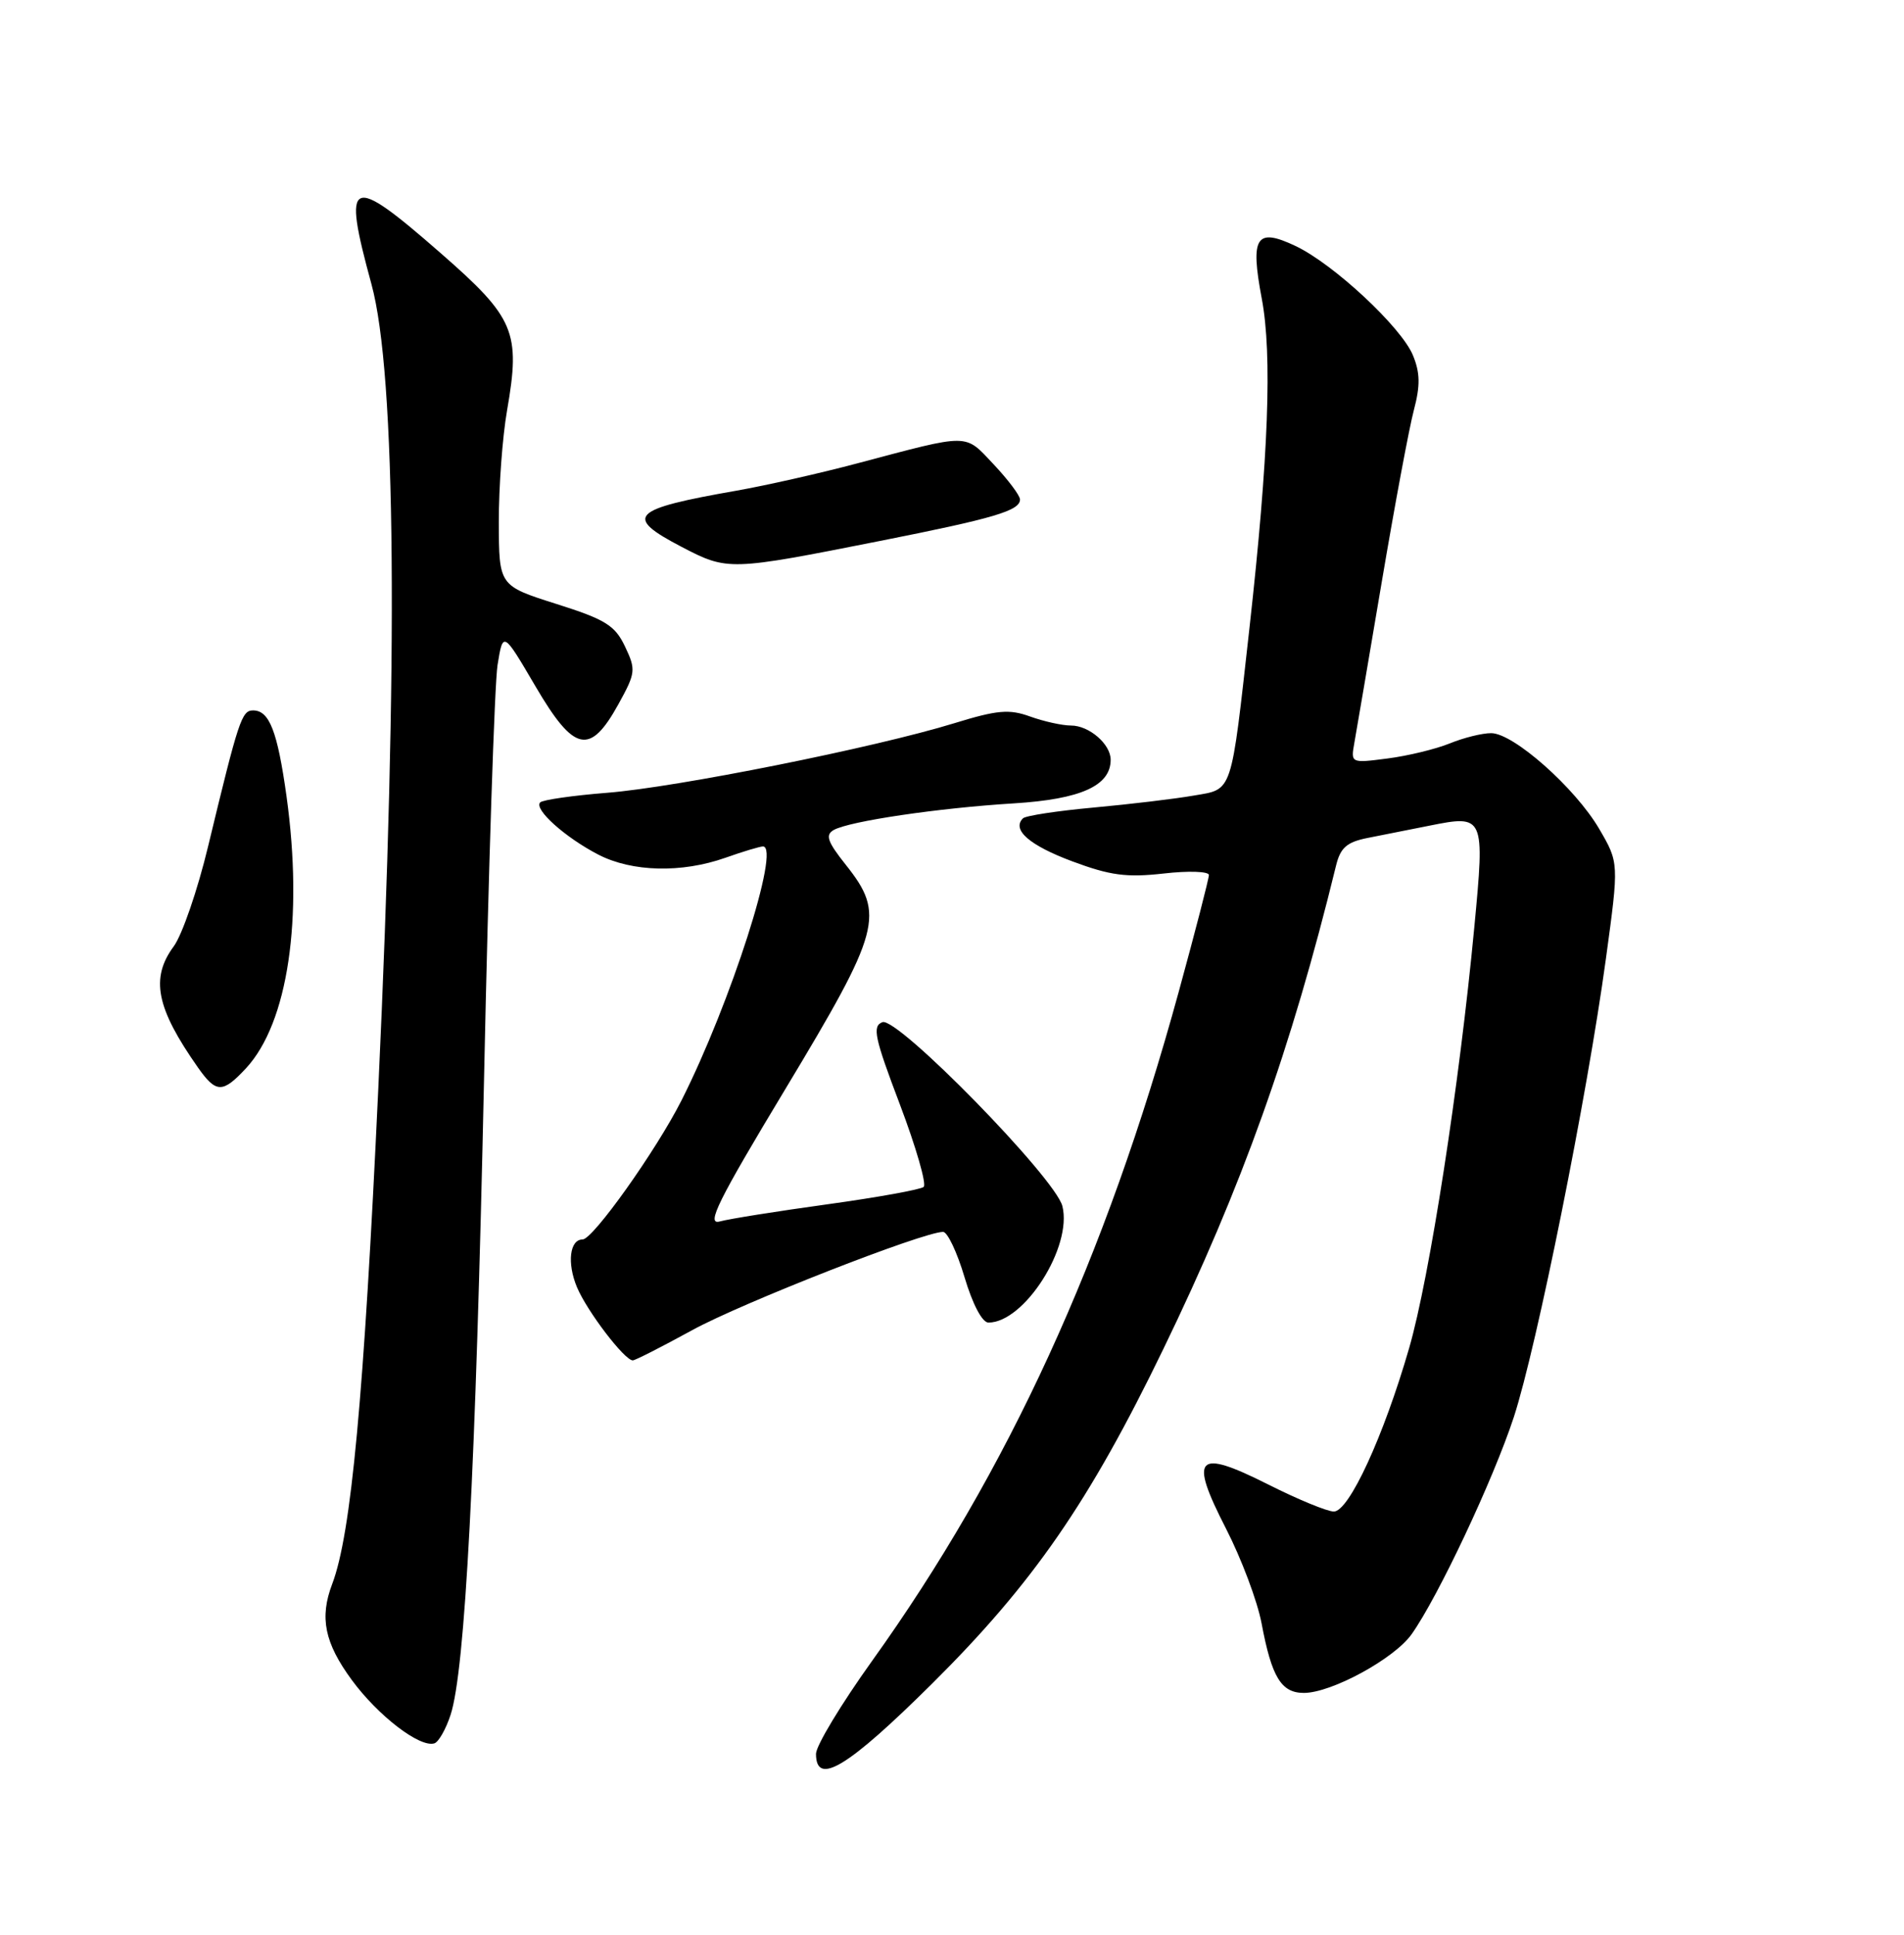 <?xml version="1.0" encoding="UTF-8" standalone="no"?>
<!DOCTYPE svg PUBLIC "-//W3C//DTD SVG 1.1//EN" "http://www.w3.org/Graphics/SVG/1.1/DTD/svg11.dtd" >
<svg xmlns="http://www.w3.org/2000/svg" xmlns:xlink="http://www.w3.org/1999/xlink" version="1.1" viewBox="0 0 252 256">
 <g >
 <path fill="currentColor"
d=" M 123.39 222.75 C 136.73 209.50 144.16 198.76 153.97 178.50 C 164.38 157.03 170.91 138.74 176.83 114.53 C 177.41 112.16 178.25 111.42 181.03 110.87 C 182.94 110.50 186.61 109.76 189.19 109.25 C 196.46 107.79 196.53 107.93 195.13 122.67 C 193.16 143.53 189.20 169.08 186.50 178.39 C 183.12 190.07 178.54 200.00 176.54 200.00 C 175.66 200.00 171.76 198.39 167.85 196.42 C 158.32 191.63 157.34 192.66 162.27 202.27 C 164.31 206.25 166.42 211.87 166.97 214.78 C 168.31 221.92 169.57 224.00 172.57 224.00 C 176.22 224.00 184.51 219.49 186.82 216.25 C 190.32 211.33 197.65 195.77 200.36 187.50 C 203.40 178.18 210.06 145.09 212.55 126.83 C 214.28 114.16 214.28 114.16 211.65 109.66 C 208.47 104.24 200.32 97.02 197.37 97.01 C 196.20 97.00 193.73 97.61 191.87 98.37 C 190.02 99.12 186.31 100.02 183.64 100.36 C 178.77 100.99 178.77 100.99 179.26 98.25 C 179.53 96.74 181.16 87.17 182.88 77.00 C 184.60 66.83 186.51 56.59 187.13 54.26 C 187.99 51.01 187.96 49.32 187.00 47.00 C 185.46 43.28 176.50 34.94 171.49 32.56 C 166.25 30.07 165.45 31.30 167.00 39.52 C 168.40 46.92 167.89 60.51 165.38 83.00 C 162.88 105.36 163.21 104.37 157.98 105.27 C 155.52 105.70 149.57 106.41 144.76 106.85 C 139.95 107.29 135.73 107.93 135.39 108.28 C 133.88 109.79 136.24 111.85 141.92 113.97 C 146.93 115.84 149.10 116.13 154.01 115.58 C 157.32 115.20 160.00 115.30 160.00 115.78 C 160.00 116.27 158.20 123.23 156.00 131.26 C 146.34 166.49 133.40 194.70 115.39 219.81 C 111.33 225.48 108.00 230.99 108.00 232.06 C 108.00 236.40 112.19 233.86 123.39 222.75 Z  M 59.63 226.92 C 61.56 221.06 62.96 194.42 64.07 142.50 C 64.65 115.00 65.46 90.47 65.85 88.00 C 66.58 83.50 66.58 83.50 70.87 90.81 C 76.00 99.56 78.09 100.00 81.87 93.14 C 84.14 89.02 84.18 88.61 82.72 85.54 C 81.39 82.74 80.12 81.96 73.60 79.90 C 66.04 77.50 66.04 77.50 66.02 69.08 C 66.01 64.45 66.50 57.80 67.11 54.31 C 68.92 43.92 68.13 42.06 58.33 33.50 C 46.23 22.92 45.27 23.35 49.16 37.59 C 52.42 49.51 52.73 86.78 50.07 144.00 C 48.16 184.96 46.48 202.97 43.97 209.58 C 42.27 214.04 42.95 217.37 46.56 222.29 C 50.05 227.04 55.59 231.29 57.50 230.67 C 58.05 230.49 59.01 228.81 59.63 226.92 Z  M 91.60 176.01 C 98.15 172.41 122.19 163.00 124.82 163.00 C 125.40 163.00 126.68 165.70 127.66 169.00 C 128.72 172.56 130.00 175.00 130.82 175.00 C 135.58 175.00 141.96 164.96 140.61 159.59 C 139.67 155.86 118.76 134.49 116.79 135.25 C 115.42 135.78 115.74 137.28 119.10 146.13 C 121.24 151.78 122.66 156.70 122.25 157.05 C 121.84 157.40 116.10 158.44 109.50 159.35 C 102.90 160.26 96.49 161.28 95.26 161.62 C 93.42 162.12 95.01 158.92 104.01 143.99 C 116.58 123.12 117.16 120.99 111.96 114.45 C 109.50 111.36 109.20 110.47 110.35 109.82 C 112.44 108.65 124.20 106.91 134.19 106.30 C 143.05 105.75 147.00 103.97 147.00 100.53 C 147.00 98.46 144.15 96.00 141.75 96.00 C 140.59 96.00 138.16 95.46 136.35 94.81 C 133.57 93.80 132.00 93.94 126.28 95.70 C 115.82 98.92 89.48 104.19 80.34 104.90 C 75.82 105.26 71.84 105.83 71.50 106.17 C 70.61 107.06 74.81 110.82 79.21 113.09 C 83.66 115.38 90.21 115.54 96.00 113.50 C 98.34 112.67 100.58 112.00 100.98 112.00 C 103.35 112.00 96.70 132.73 90.20 145.60 C 86.84 152.24 78.48 164.00 77.11 164.00 C 75.40 164.00 75.03 167.13 76.36 170.31 C 77.69 173.49 82.66 180.00 83.75 180.00 C 84.07 180.00 87.60 178.20 91.60 176.01 Z  M 32.56 141.35 C 38.12 135.34 40.17 121.56 37.92 105.35 C 36.72 96.75 35.65 94.00 33.50 94.00 C 31.99 94.00 31.59 95.21 27.54 112.00 C 26.15 117.78 24.10 123.72 23.00 125.21 C 19.88 129.43 20.67 133.38 26.20 141.25 C 28.61 144.67 29.46 144.68 32.56 141.35 Z  M 116.50 71.57 C 131.59 68.58 135.00 67.57 135.00 66.09 C 135.00 65.57 133.43 63.48 131.52 61.45 C 127.61 57.31 128.53 57.32 113.50 61.30 C 108.55 62.62 101.35 64.24 97.50 64.92 C 83.45 67.38 82.51 68.34 90.23 72.37 C 96.32 75.54 96.53 75.53 116.50 71.57 Z "/>
</g>
</svg>